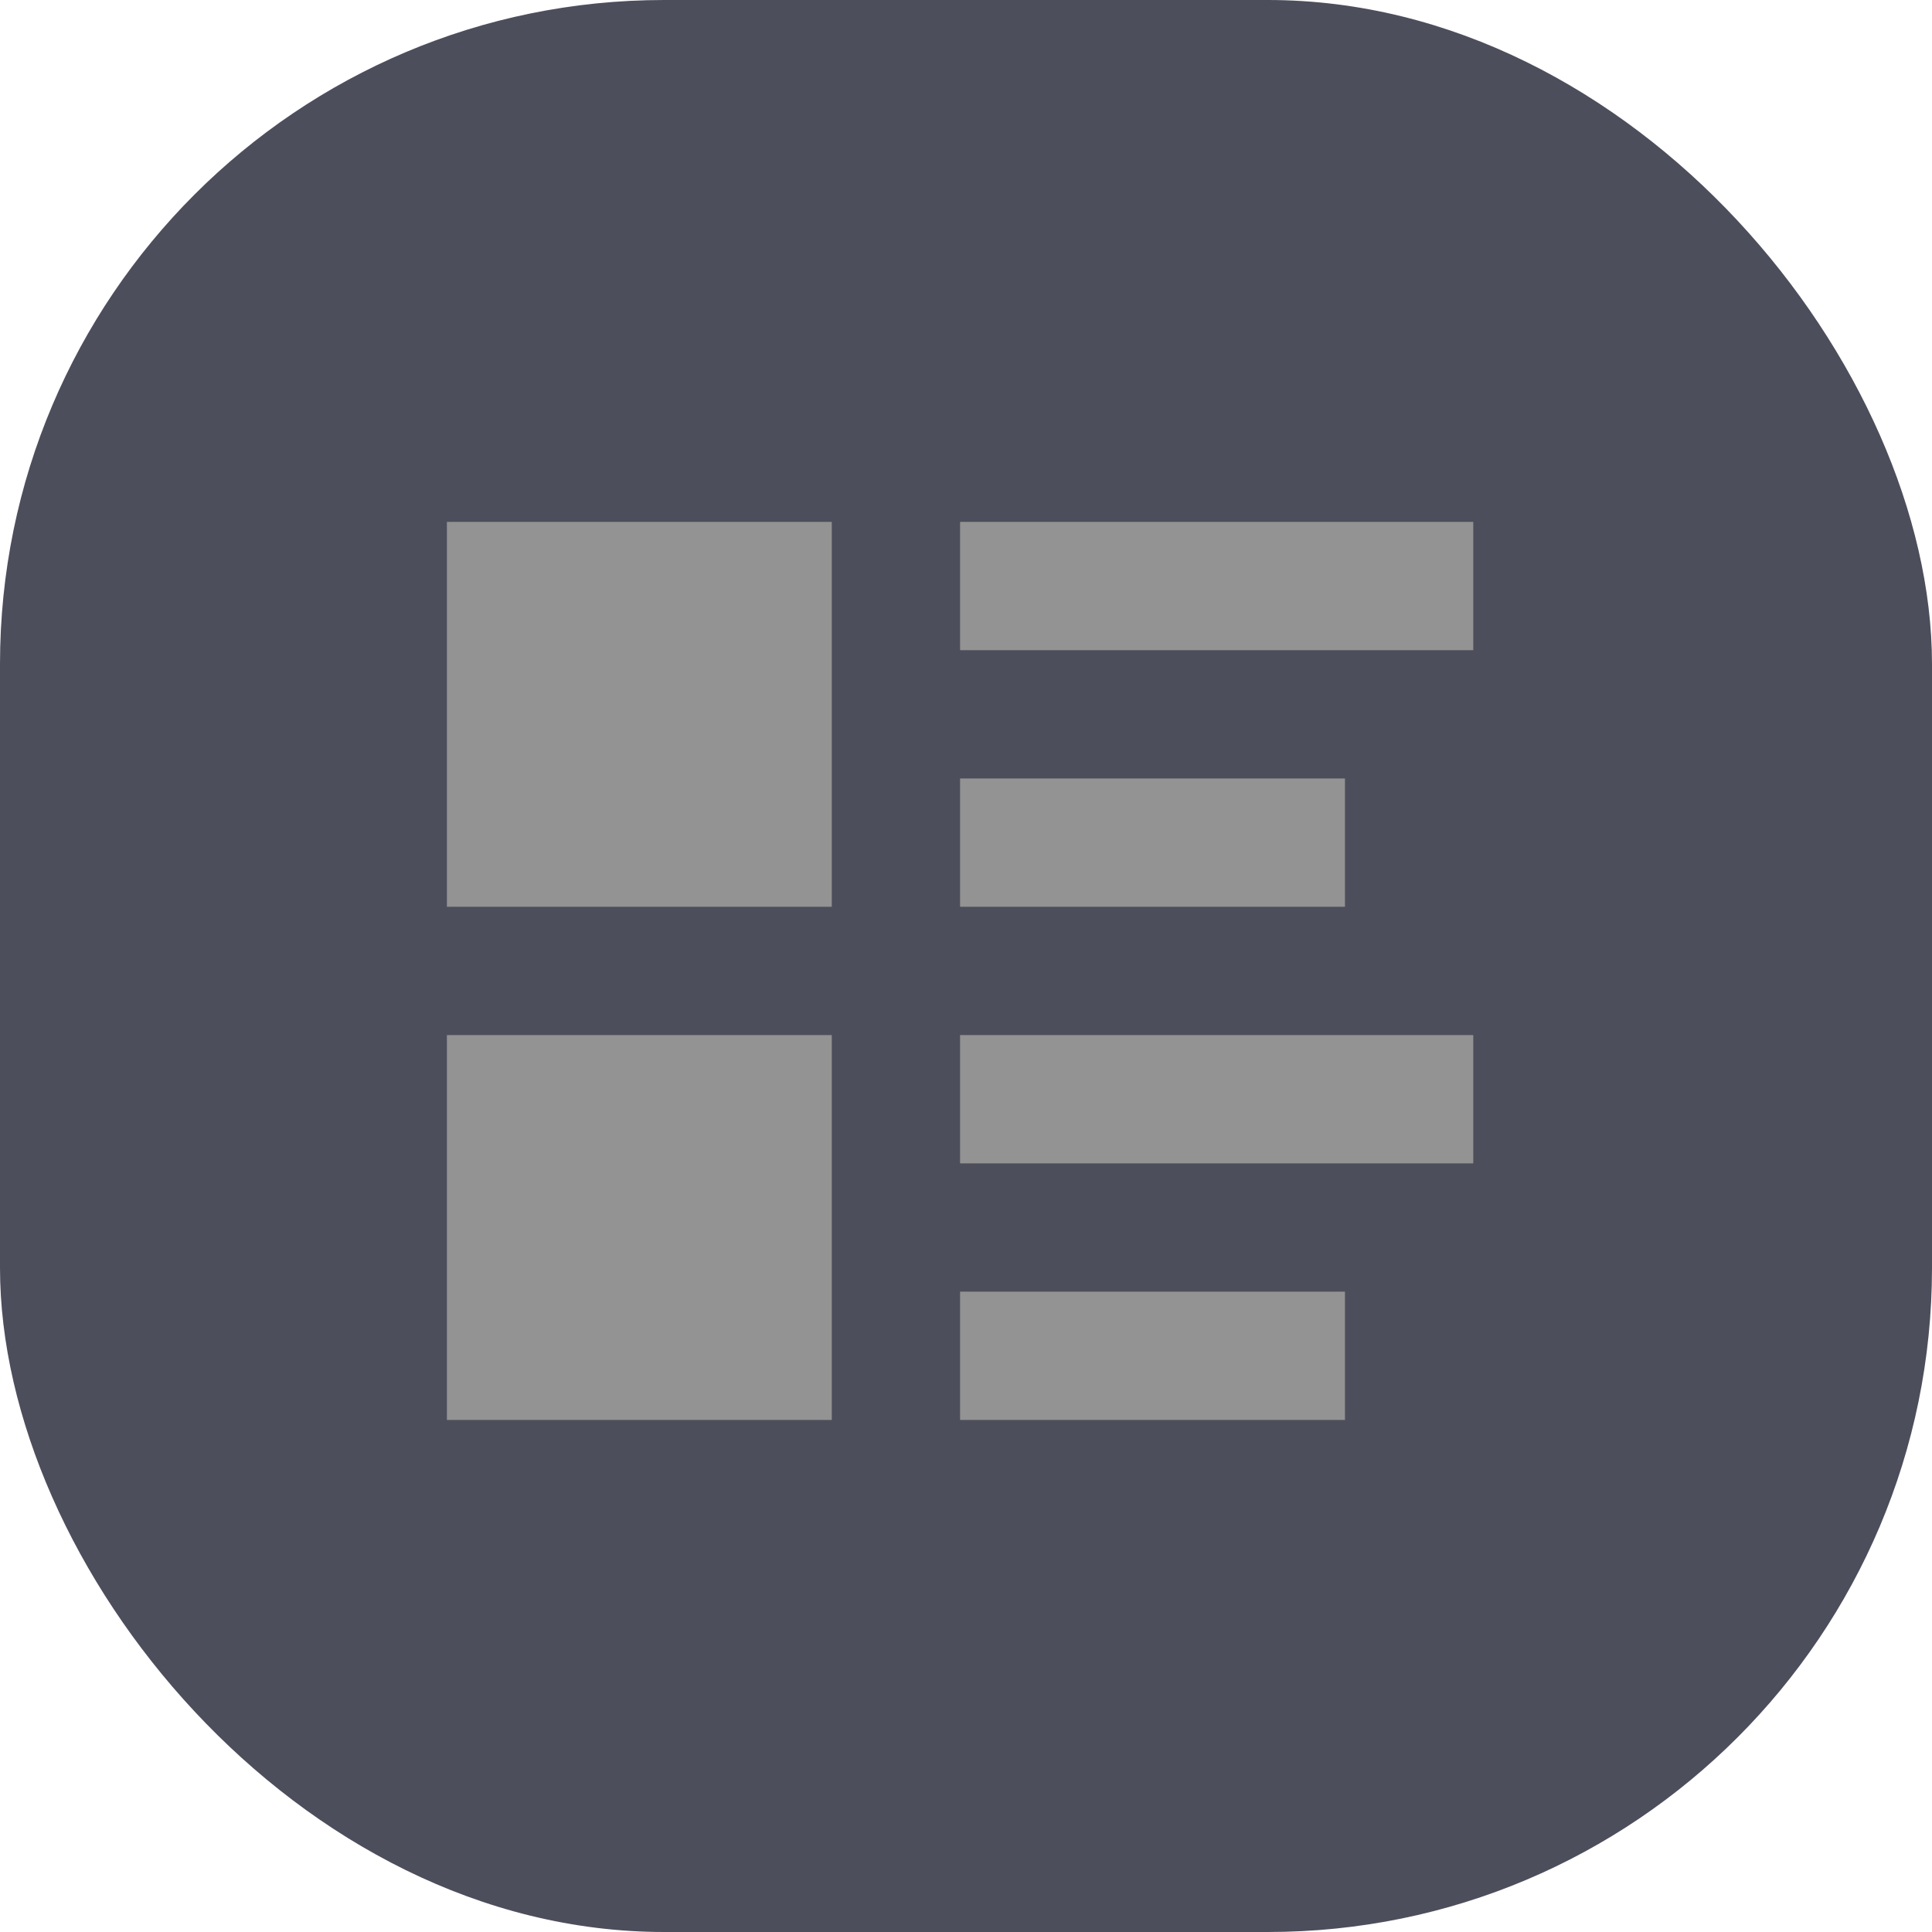 <svg xmlns="http://www.w3.org/2000/svg" width="32" height="32" viewBox="0 0 32 32">
  <g id="Group_2" data-name="Group 2" transform="translate(0.129)">
    <rect id="Rectangle_2" data-name="Rectangle 2" width="32" height="32" rx="11" transform="translate(-0.129)" fill="#4d4e5c"/>
    <path id="Icon_open-list-rich" data-name="Icon open-list-rich" d="M0,0V6.375H6.375V0ZM8.5,0V2.125H17V0Zm0,4.25V6.375h6.375V4.25ZM0,8.5v6.375H6.375V8.5Zm8.5,0v2.125H17V8.5Zm0,4.25v2.125h6.375V12.75Z" transform="translate(7.273 8.644)" fill="#939393"/>
  </g>
</svg>
